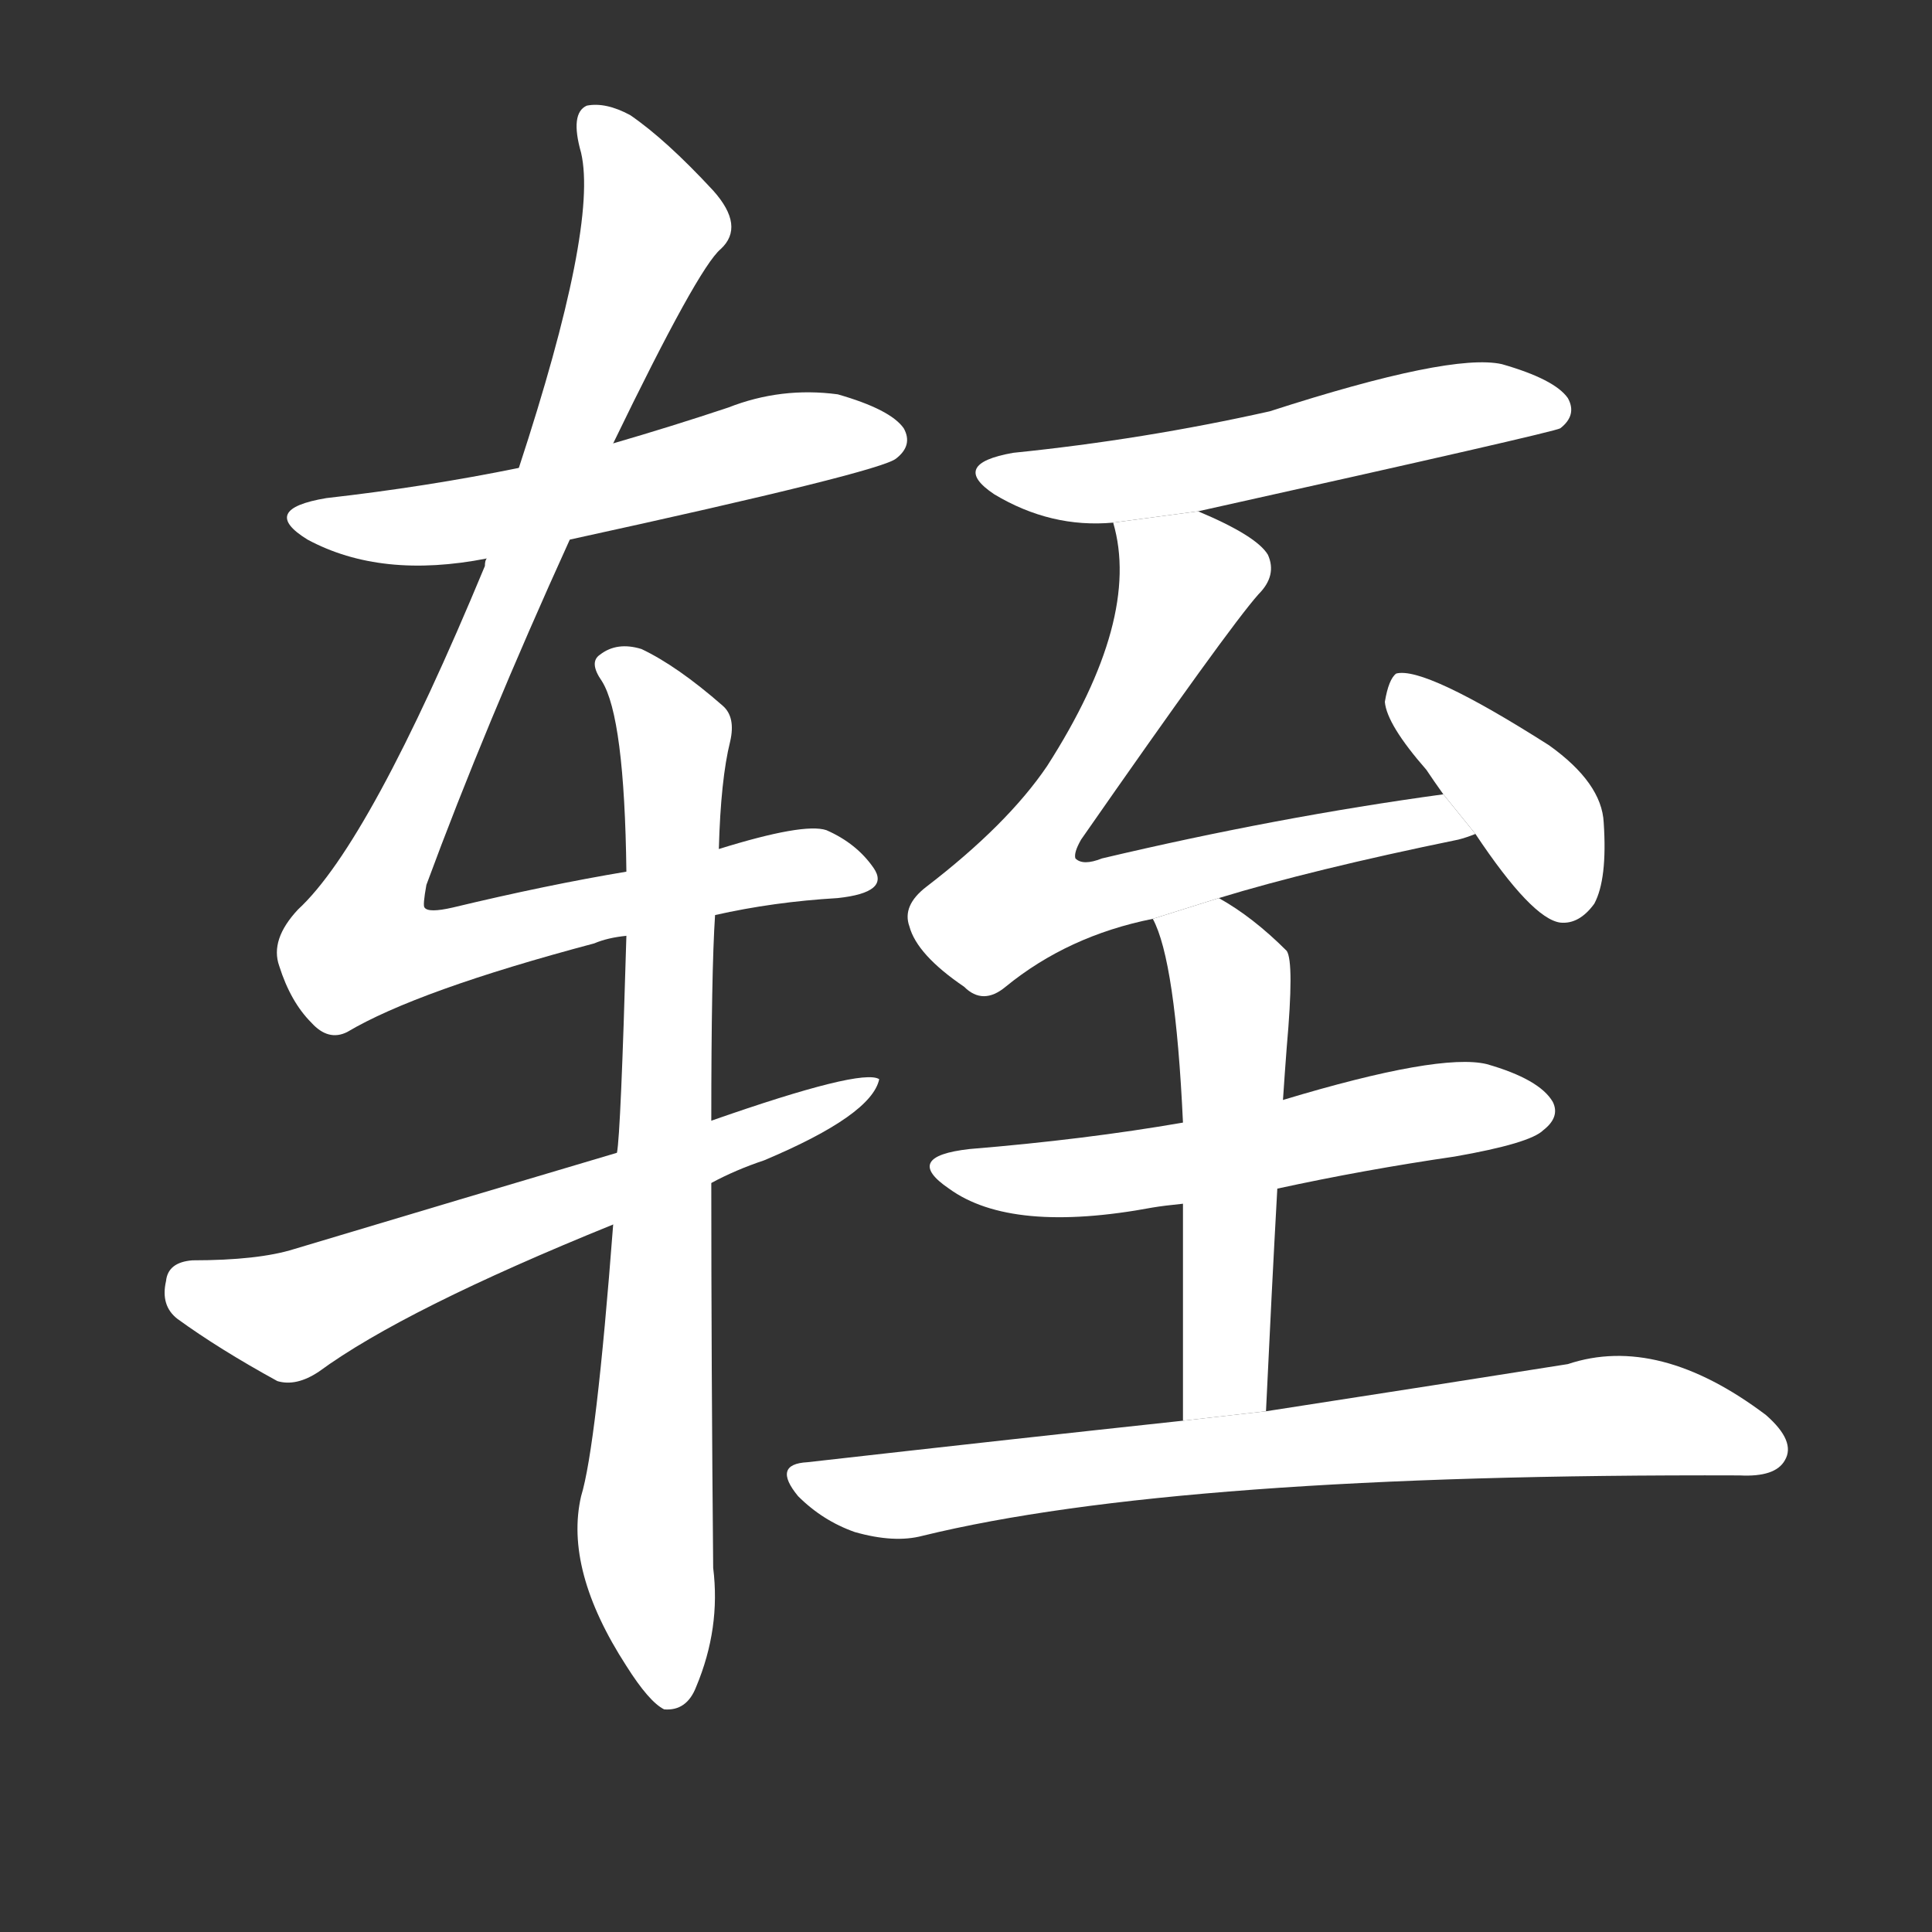 <!-- u8f7e_zhi4_simp_low_rear_portion_of_cart -->
<!-- 8F7E -->
<!--  -->
<!--  -->
<svg viewBox="0 0 1024 1024">
  <rect x="0" y="0" width="1024" height="1024" fill="#333333" stroke="none"/>
  <g transform="scale(1, -1) translate(0, -900)">
    <path fill="#FFFFFF" d="M 302 614 Q 467 650 475 657 Q 484 664 479 673 Q 472 683 444 691 Q 414 695 386 684 Q 356 674 325 665 L 275 652 Q 226 642 173 636 Q 137 630 163 614 Q 202 593 258 604 L 302 614 Z"></path>
    <path fill="#FFFFFF" d="M 379 415 Q 410 422 444 424 Q 472 427 463 440 Q 454 453 438 460 Q 426 464 381 450 L 332 438 Q 290 431 240 419 Q 227 416 225 419 Q 224 420 226 431 Q 257 515 302 614 L 325 665 Q 370 758 382 768 Q 395 780 378 799 Q 353 826 334 839 Q 321 846 311 844 Q 302 840 308 819 Q 317 780 275 652 L 258 604 Q 257 603 257 600 Q 196 453 158 418 Q 143 402 148 388 Q 154 369 165 358 Q 174 348 184 353 Q 221 375 315 400 Q 322 403 332 404 L 379 415 Z"></path>
    <path fill="#FFFFFF" d="M 325 251 Q 316 133 308 107 Q 299 68 332 17 Q 344 -2 352 -6 Q 364 -7 369 6 Q 382 37 378 69 Q 377 177 377 273 L 377 306 Q 377 385 379 415 L 381 450 Q 382 487 387 507 Q 390 520 383 526 Q 359 547 340 556 Q 327 560 318 553 Q 312 549 319 539 Q 331 520 332 438 L 332 404 Q 329 299 327 289 L 325 251 Z"></path>
    <path fill="#FFFFFF" d="M 377 273 Q 390 280 405 285 Q 462 309 466 328 Q 457 334 377 306 L 327 289 Q 246 265 156 238 Q 137 232 102 232 Q 89 231 88 221 Q 85 208 94 201 Q 116 185 147 168 Q 157 165 169 173 Q 214 206 325 251 L 377 273 Z"></path>
    <path fill="#FFFFFF" d="M 635 629 Q 824 671 827 673 Q 836 680 831 689 Q 824 699 796 707 Q 769 713 673 682 Q 606 667 537 660 Q 503 654 527 638 Q 557 620 590 623 L 635 629 Z"></path>
    <path fill="#FFFFFF" d="M 646 424 Q 695 439 773 455 Q 777 456 782 458 L 765 479 Q 677 467 584 445 Q 574 441 570 445 Q 569 448 573 455 Q 651 567 667 585 Q 677 595 672 606 Q 666 616 635 629 L 590 623 Q 605 572 555 494 Q 534 463 491 430 Q 478 420 482 409 Q 486 394 511 377 Q 521 367 533 377 Q 566 404 611 413 L 646 424 Z"></path>
    <path fill="#FFFFFF" d="M 782 458 Q 812 413 827 411 Q 837 410 845 421 Q 852 434 850 464 Q 849 485 821 505 Q 755 547 740 543 Q 736 540 734 528 Q 735 516 756 492 Q 760 486 765 479 L 782 458 Z"></path>
    <path fill="#FFFFFF" d="M 677 270 Q 723 280 771 287 Q 811 294 818 301 Q 827 308 823 316 Q 816 328 788 336 Q 763 342 680 317 L 627 305 Q 575 296 514 291 Q 478 287 503 270 Q 536 246 611 260 Q 617 261 627 262 L 677 270 Z"></path>
    <path fill="#FFFFFF" d="M 671 152 Q 674 216 677 270 L 680 317 Q 681 332 682 345 Q 686 390 682 396 Q 664 414 646 424 L 611 413 Q 623 391 627 305 L 627 262 Q 627 216 627 147 L 671 152 Z"></path>
    <path fill="#FFFFFF" d="M 627 147 Q 534 137 428 125 Q 409 124 423 107 Q 436 94 453 88 Q 474 82 489 86 Q 624 119 922 118 Q 941 117 946 126 Q 952 136 936 150 Q 879 193 831 177 Q 768 167 671 152 L 627 147 Z"></path>
  </g>
</svg>
